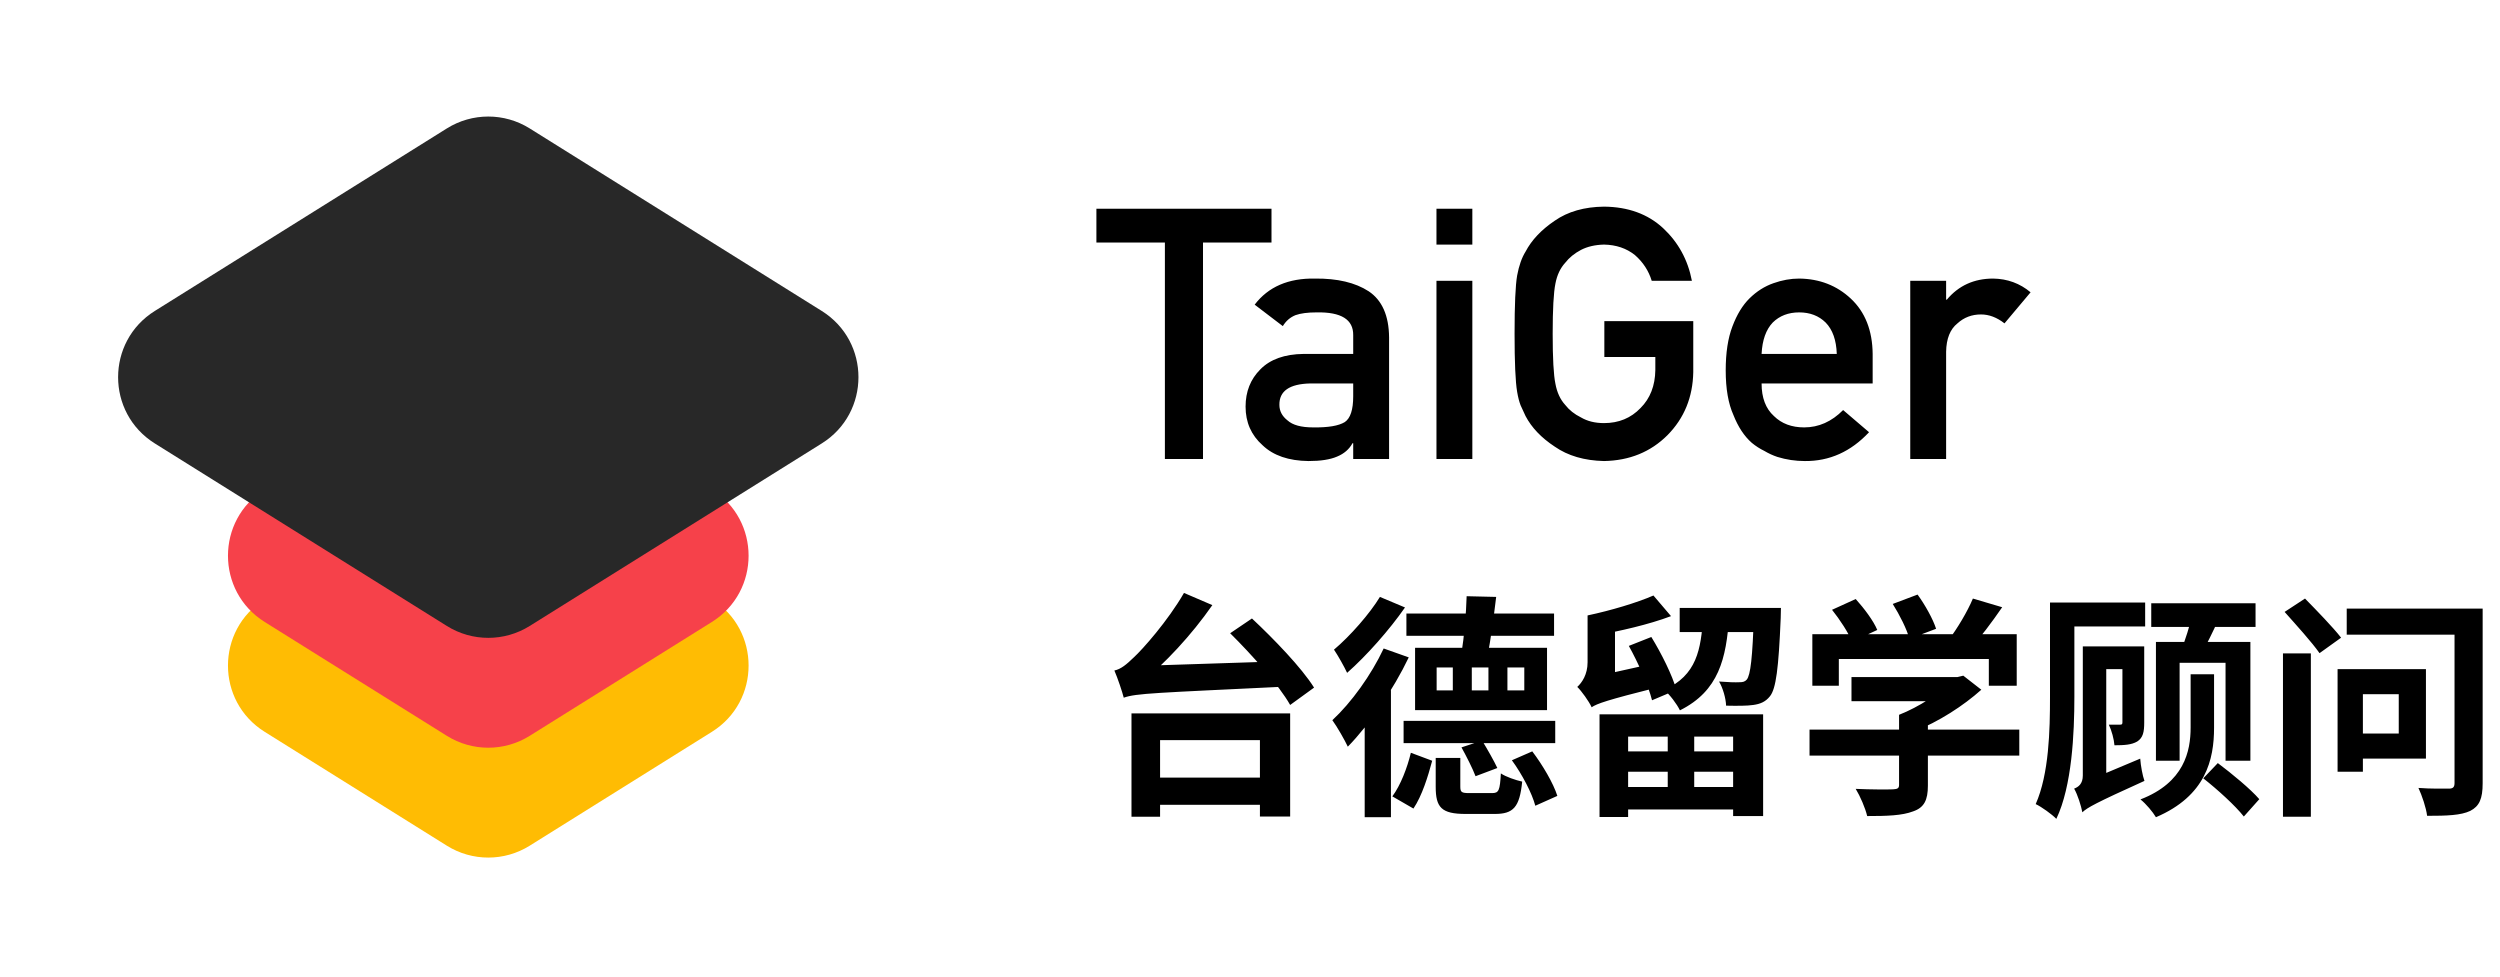 <svg width="512" height="200" viewBox="0 0 512 200" fill="none" xmlns="http://www.w3.org/2000/svg">
<path d="M91.52 99.425C96.708 96.182 103.292 96.182 108.48 99.425L145.791 122.745C155.818 129.011 155.818 143.614 145.791 149.88L108.48 173.2C103.292 176.443 96.708 176.443 91.52 173.2L54.209 149.88C44.182 143.614 44.182 129.011 54.209 122.745L91.52 99.425Z" fill="#FFBC03"/>
<path d="M91.52 76.925C96.708 73.682 103.292 73.682 108.48 76.925L145.791 100.245C155.818 106.511 155.818 121.114 145.791 127.38L108.48 150.7C103.292 153.943 96.708 153.943 91.52 150.7L54.209 127.38C44.182 121.114 44.182 106.511 54.209 100.245L91.52 76.925Z" fill="#F6414A"/>
<path d="M91.52 26.3C96.708 23.057 103.292 23.057 108.48 26.3L168.291 63.682C178.318 69.949 178.318 84.551 168.291 90.818L108.48 128.2C103.292 131.443 96.708 131.443 91.52 128.2L31.709 90.818C21.682 84.551 21.682 69.949 31.709 63.682L91.52 26.3Z" fill="#282828"/>
<path d="M238.57 94V49.668H224.543V42.742H260.402V49.668H246.375V94H238.57ZM277.137 94V90.766H276.996C276.316 92.008 275.262 92.922 273.832 93.508C272.426 94.117 270.48 94.422 267.996 94.422C263.918 94.375 260.777 93.297 258.574 91.188C256.254 89.125 255.094 86.488 255.094 83.277C255.094 80.207 256.102 77.664 258.117 75.648C260.133 73.586 263.086 72.531 266.977 72.484H277.137V68.652C277.184 65.441 274.688 63.883 269.648 63.977C267.82 63.977 266.379 64.164 265.324 64.539C264.223 64.984 263.355 65.734 262.723 66.789L256.957 62.395C259.746 58.738 263.859 56.957 269.297 57.051C273.891 57.004 277.559 57.871 280.301 59.652C283.043 61.48 284.438 64.621 284.484 69.074V94H277.137ZM277.137 81.168V78.531H268.348C264.082 78.625 261.973 80.09 262.02 82.926C262.02 84.168 262.57 85.223 263.672 86.09C264.727 87.051 266.473 87.531 268.91 87.531C271.98 87.578 274.148 87.215 275.414 86.441C276.562 85.668 277.137 83.91 277.137 81.168ZM294.188 94V57.508H301.535V94H294.188ZM294.188 50.09V42.742H301.535V50.09H294.188ZM328.57 73.117V65.769H346.781V76.211C346.688 81.344 344.93 85.644 341.508 89.113C338.062 92.559 333.727 94.328 328.5 94.422C324.469 94.328 321.105 93.344 318.41 91.469C315.668 89.664 313.676 87.578 312.434 85.211C312.059 84.438 311.719 83.699 311.414 82.996C311.133 82.269 310.898 81.356 310.711 80.254C310.359 78.191 310.184 74.231 310.184 68.371C310.184 62.418 310.359 58.434 310.711 56.418C311.086 54.402 311.66 52.773 312.434 51.531C313.676 49.164 315.668 47.055 318.41 45.203C321.105 43.328 324.469 42.367 328.5 42.32C333.445 42.367 337.477 43.832 340.594 46.715C343.711 49.621 345.68 53.219 346.5 57.508H338.273C337.641 55.445 336.492 53.688 334.828 52.234C333.094 50.852 330.984 50.137 328.5 50.09C326.672 50.137 325.102 50.5 323.789 51.18C322.453 51.883 321.375 52.762 320.555 53.816C319.547 54.918 318.879 56.336 318.551 58.07C318.176 59.898 317.988 63.332 317.988 68.371C317.988 73.41 318.176 76.82 318.551 78.602C318.879 80.383 319.547 81.824 320.555 82.926C321.375 83.981 322.453 84.836 323.789 85.492C325.102 86.266 326.672 86.652 328.5 86.652C331.523 86.652 334.02 85.621 335.988 83.559C337.957 81.59 338.965 79 339.012 75.789V73.117H328.57ZM383.52 78.531H360.773C360.773 81.461 361.617 83.688 363.305 85.211C364.875 86.758 366.938 87.531 369.492 87.531C372.469 87.531 375.129 86.348 377.473 83.981L382.781 88.516C379.055 92.5 374.672 94.469 369.633 94.422C367.711 94.422 365.836 94.141 364.008 93.578C363.094 93.273 362.203 92.863 361.336 92.348C360.422 91.902 359.566 91.352 358.77 90.695C357.223 89.336 355.969 87.438 355.008 85C353.953 82.656 353.426 79.609 353.426 75.859C353.426 72.25 353.883 69.25 354.797 66.859C355.711 64.422 356.883 62.5 358.312 61.094C359.766 59.664 361.395 58.633 363.199 58C364.98 57.367 366.738 57.051 368.473 57.051C372.645 57.098 376.172 58.469 379.055 61.164C381.984 63.906 383.473 67.68 383.52 72.484V78.531ZM360.773 72.484H376.172C376.078 69.648 375.316 67.504 373.887 66.051C372.48 64.668 370.676 63.977 368.473 63.977C366.27 63.977 364.465 64.668 363.059 66.051C361.676 67.504 360.914 69.648 360.773 72.484ZM391.219 94V57.508H398.566V61.375H398.707C401.121 58.492 404.285 57.051 408.199 57.051C411.129 57.098 413.684 58.035 415.863 59.863L410.52 66.227C408.973 65.008 407.367 64.398 405.703 64.398C403.828 64.398 402.223 65.008 400.887 66.227C399.387 67.422 398.613 69.356 398.566 72.027V94H391.219Z" fill="black"/>
<path d="M234.56 159.256H261.008V164.824H234.56V159.256ZM231.728 146.104H264.224V167.224H258.032V151.576H237.584V167.272H231.728V146.104ZM251.936 129.688L256.4 126.664C260.816 130.792 266.576 136.744 269.12 140.824L264.224 144.376C261.92 140.296 256.4 134.104 251.936 129.688ZM230.144 142.888C229.856 141.736 228.896 138.856 228.224 137.32C229.568 137.032 230.672 136.12 232.256 134.584C233.936 133.048 239.168 127.192 242.48 121.432L248.288 123.928C244.016 130.072 238.544 135.928 233.552 139.96V140.152C233.552 140.152 230.144 141.832 230.144 142.888ZM230.144 142.888L230.048 138.376L233.936 136.36L263.456 135.4C263.504 136.984 263.744 139.336 263.984 140.584C236.336 141.928 232.736 141.976 230.144 142.888ZM288.032 125.656H318.272V130.216H288.032V125.656ZM287.456 147.64H318.512V152.2H287.456V147.64ZM299.312 153.064L303.536 151.672C304.592 153.4 305.984 155.848 306.656 157.288L302.192 158.968C301.616 157.432 300.32 154.888 299.312 153.064ZM294.032 155.224H299.072V161.08C299.072 162.232 299.312 162.424 300.896 162.424C301.568 162.424 304.688 162.424 305.6 162.424C306.944 162.424 307.184 161.896 307.376 158.392C308.336 159.064 310.4 159.784 311.744 160.072C311.216 165.352 309.92 166.696 306.128 166.696C305.12 166.696 301.232 166.696 300.176 166.696C295.184 166.696 294.032 165.352 294.032 161.128V155.224ZM288.944 154.168L293.312 155.8C292.448 159.016 291.248 162.952 289.472 165.592L285.152 163.096C286.832 160.84 288.224 157.192 288.944 154.168ZM309.632 155.704L313.808 153.88C315.92 156.664 318.128 160.408 318.944 163L314.432 165.016C313.76 162.472 311.744 158.584 309.632 155.704ZM308.72 136.696V141.4H312.176V136.696H308.72ZM301.424 136.696V141.4H304.832V136.696H301.424ZM294.224 136.696V141.4H297.536V136.696H294.224ZM289.808 132.664H316.832V145.432H289.808V132.664ZM300.368 122.104L306.416 122.248C305.888 126.616 305.264 131.176 304.688 134.104L299.312 133.768C299.84 130.552 300.272 125.656 300.368 122.104ZM283.376 132.808L288.512 134.632C285.392 141.16 280.496 148.36 276.032 152.92C275.456 151.672 273.824 148.792 272.864 147.496C276.752 143.896 280.832 138.232 283.376 132.808ZM282.608 122.248L287.744 124.408C284.576 128.968 279.872 134.296 275.888 137.8C275.312 136.552 274.016 134.248 273.2 133.048C276.512 130.264 280.544 125.656 282.608 122.248ZM279.488 143.224L282.176 140.488L284.864 141.352V167.368H279.488V143.224ZM327.584 146.296H361.088V167.128H354.944V150.856H333.44V167.32H327.584V146.296ZM330.512 153.88H357.44V158.056H330.512V153.88ZM344 124.504H361.184V129.448H344V124.504ZM330.512 161.176H357.44V165.784H330.512V161.176ZM341.552 148.264H346.976V163.768H341.552V148.264ZM359.216 124.504H364.736C364.736 124.504 364.688 125.944 364.688 126.616C364.256 136.888 363.728 141.064 362.48 142.6C361.568 143.752 360.464 144.184 359.072 144.376C357.824 144.568 355.76 144.568 353.504 144.52C353.456 142.984 352.832 140.872 352.064 139.576C353.84 139.72 355.472 139.768 356.24 139.72C356.912 139.72 357.344 139.624 357.728 139.192C358.496 138.28 358.928 134.776 359.216 125.368V124.504ZM338.624 121.96L342.224 126.184C337.664 127.912 331.712 129.256 326.672 130.168C326.432 129.016 325.712 127.144 325.136 126.04C329.888 125.032 335.216 123.448 338.624 121.96ZM348.8 126.232H354.128C353.552 134.872 352.016 141.496 344.048 145.48C343.424 144.184 341.984 142.264 340.832 141.304C347.504 138.28 348.368 133.048 348.8 126.232ZM333.584 132.28L338.192 130.456C340.256 133.816 342.512 138.328 343.328 141.304L338.336 143.416C337.616 140.488 335.552 135.832 333.584 132.28ZM325.952 144.856L325.472 140.104L327.68 138.328L338.48 135.928C338.768 137.416 339.248 139.528 339.632 140.728C328.976 143.416 327.104 144.088 325.952 144.856ZM325.952 144.808C325.424 143.656 323.888 141.496 323.024 140.68C323.984 139.816 325.136 138.136 325.136 135.64V126.04H330.752V138.712C330.752 138.712 325.952 142.744 325.952 144.808ZM379.184 138.664H401.312V143.608H379.184V138.664ZM370.592 149.416H413.552V154.744H370.592V149.416ZM388.928 146.392H394.832V160.888C394.832 163.864 394.064 165.4 391.808 166.168C389.552 167.032 386.48 167.128 382.4 167.128C382.016 165.496 380.96 163.048 380.048 161.56C383.12 161.704 386.72 161.704 387.68 161.656C388.64 161.608 388.928 161.416 388.928 160.744V146.392ZM399.44 138.664H400.88L402.08 138.376L405.776 141.256C402.128 144.52 397.04 147.832 391.904 149.848C391.184 148.84 389.744 147.256 388.928 146.392C392.96 144.808 397.472 141.88 399.44 139.672V138.664ZM371.168 129.88H413.024V140.44H407.312V134.968H376.592V140.44H371.168V129.88ZM404.048 122.584L410.048 124.36C407.936 127.432 405.488 130.696 403.568 132.76L399.056 131.08C400.832 128.776 402.944 125.224 404.048 122.584ZM375.2 124.888L380.048 122.68C381.776 124.6 383.696 127.144 384.464 129.016L379.28 131.416C378.608 129.64 376.784 126.856 375.2 124.888ZM387.632 123.688L392.72 121.768C394.256 123.88 395.888 126.808 396.512 128.776L391.04 130.84C390.56 128.92 389.024 125.896 387.632 123.688ZM422.192 123.4H439.328V128.296H422.192V123.4ZM419.84 123.4H424.832V142.696C424.832 150.136 424.352 160.984 421.136 167.704C420.272 166.792 418.064 165.208 416.912 164.68C419.648 158.488 419.84 149.512 419.84 142.744V123.4ZM434.672 132.376H439.136V147.976C439.136 149.896 438.896 151.096 437.696 151.864C436.544 152.536 435.056 152.632 433.04 152.632C432.944 151.384 432.464 149.608 431.888 148.408C432.944 148.408 433.856 148.408 434.192 148.408C434.576 148.408 434.672 148.312 434.672 147.928V132.376ZM429.296 132.376H437.312V137.032H429.296V132.376ZM426.464 166.36L425.744 161.656L427.472 159.928L438.32 155.368C438.416 156.808 438.8 158.872 439.184 159.928C429.2 164.44 427.472 165.4 426.464 166.36ZM426.464 166.36C426.224 165.064 425.504 162.76 424.784 161.512C425.648 161.176 426.56 160.552 426.56 158.824V132.376H431.36V162.952C431.36 162.952 426.464 164.68 426.464 166.36ZM440.576 123.544H461.936V128.392H440.576V123.544ZM448.88 126.184L454.352 126.856C453.2 129.4 451.904 132.04 450.896 133.768L446.768 132.952C447.584 130.984 448.448 128.2 448.88 126.184ZM441.536 131.464H460.88V155.8H455.792V135.736H446.384V155.8H441.536V131.464ZM448.64 138.088H453.44V149.032C453.44 155.56 451.76 163 441.536 167.368C440.912 166.312 439.52 164.632 438.368 163.72C447.344 160.264 448.64 153.832 448.64 148.984V138.088ZM451.232 159.4L454.208 156.28C457.088 158.44 460.928 161.608 462.704 163.672L459.536 167.224C457.808 165.016 454.16 161.704 451.232 159.4ZM467.552 133.816H473.264V167.272H467.552V133.816ZM467.888 125.32L472.064 122.584C474.416 124.984 477.824 128.488 479.456 130.6L475.04 133.768C473.504 131.56 470.24 127.96 467.888 125.32ZM480.608 124.648H506.72V129.976H480.608V124.648ZM502.688 124.648H508.448V160.408C508.448 163.576 507.776 165.112 505.904 166.072C503.984 166.984 501.152 167.08 497.072 167.08C496.88 165.448 496.016 162.904 495.296 161.368C497.744 161.56 500.72 161.512 501.536 161.512C502.4 161.512 502.688 161.176 502.688 160.36V124.648ZM481.616 137.032H496.832V155.368H481.616V150.232H491.264V142.168H481.616V137.032ZM478.736 137.032H483.92V158.056H478.736V137.032Z" fill="black"/>
</svg>
